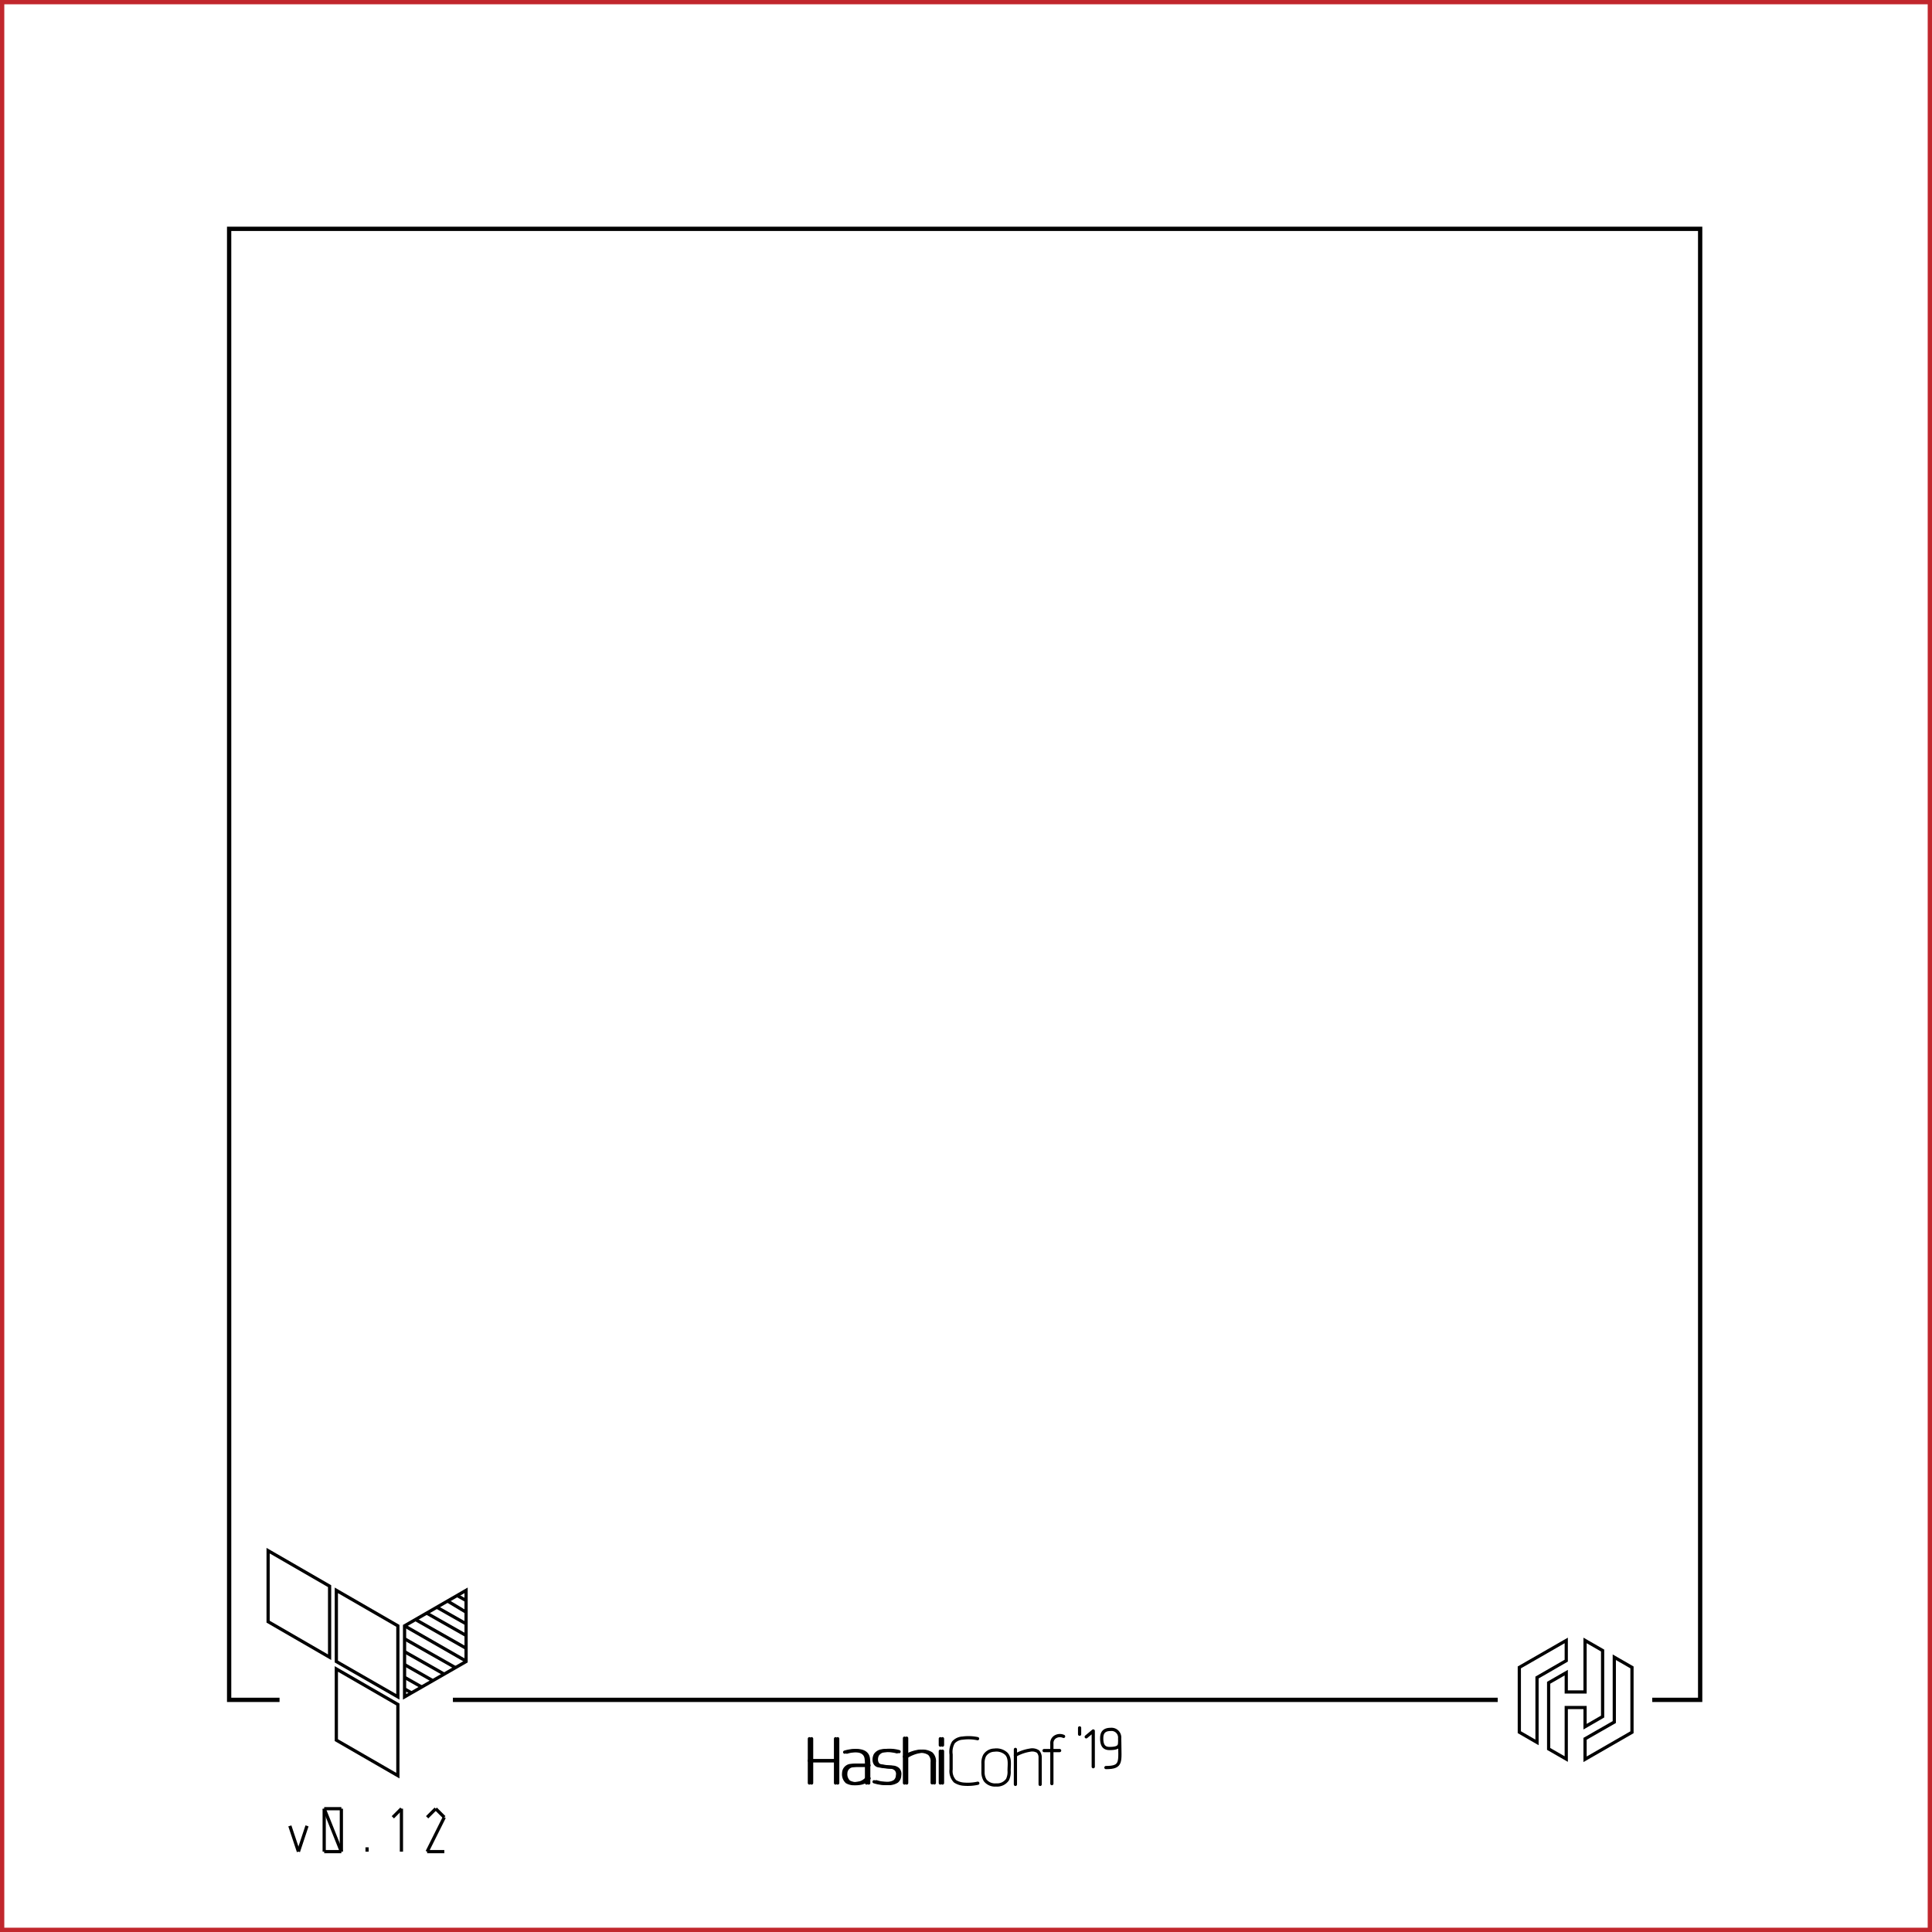 <svg id="Layer_1" data-name="Layer 1" xmlns="http://www.w3.org/2000/svg" viewBox="0 0 450 450">
  <title>terraform</title>
  <path d="M449,1V449H1V1H449m1-1H0V450H450V0Z" fill="#c1272d"/>
  <polyline points="65.11 395.93 53.37 395.93 53.37 53.3 396 53.3 396 395.93 384.84 395.93" fill="none" stroke="#000" stroke-miterlimit="10"/>
  <line x1="348.85" y1="395.93" x2="105.49" y2="395.93" fill="none" stroke="#000" stroke-miterlimit="10"/>
  <g>
    <g>
      <path d="M78.34,370.42l14.33,8.27v16.54L78.34,387Z" fill="none" stroke="#000" stroke-miterlimit="10" stroke-width="0.75"/>
      <path d="M94.23,378.69v16.54L108.56,387V370.42Z" fill="none" stroke="#000" stroke-miterlimit="10" stroke-width="0.75"/>
      <path d="M62.45,361.18v16.54L76.77,386V369.45Z" fill="none" stroke="#000" stroke-miterlimit="10" stroke-width="0.75"/>
      <path d="M78.34,405.31l14.33,8.27V397l-14.33-8.27Z" fill="none" stroke="#000" stroke-miterlimit="10" stroke-width="0.75"/>
      <line x1="94.23" y1="393.39" x2="95.84" y2="394.3" fill="none" stroke="#000" stroke-miterlimit="10" stroke-width="0.75"/>
      <line x1="94.23" y1="390.68" x2="98.21" y2="392.93" fill="none" stroke="#000" stroke-miterlimit="10" stroke-width="0.75"/>
      <line x1="94.23" y1="387.72" x2="100.79" y2="391.44" fill="none" stroke="#000" stroke-miterlimit="10" stroke-width="0.75"/>
      <line x1="94.23" y1="384.71" x2="103.43" y2="389.92" fill="none" stroke="#000" stroke-miterlimit="10" stroke-width="0.75"/>
      <line x1="94.23" y1="381.71" x2="106.05" y2="388.41" fill="none" stroke="#000" stroke-miterlimit="10" stroke-width="0.75"/>
      <line x1="94.23" y1="378.69" x2="108.56" y2="386.9" fill="none" stroke="#000" stroke-miterlimit="10" stroke-width="0.75"/>
      <line x1="96.77" y1="377.22" x2="108.56" y2="383.91" fill="none" stroke="#000" stroke-miterlimit="10" stroke-width="0.75"/>
      <line x1="99.37" y1="375.72" x2="108.56" y2="380.93" fill="none" stroke="#000" stroke-miterlimit="10" stroke-width="0.75"/>
      <line x1="101.74" y1="374.35" x2="108.56" y2="378.22" fill="none" stroke="#000" stroke-miterlimit="10" stroke-width="0.75"/>
      <line x1="104.2" y1="372.89" x2="108.56" y2="375.51" fill="none" stroke="#000" stroke-miterlimit="10" stroke-width="0.75"/>
      <line x1="106.48" y1="371.62" x2="108.56" y2="372.8" fill="none" stroke="#000" stroke-miterlimit="10" stroke-width="0.75"/>
    </g>
    <g>
      <g>
        <line x1="67.51" y1="425.28" x2="69.51" y2="431.28" fill="none" stroke="#000" stroke-miterlimit="10" stroke-width="0.75"/>
        <line x1="69.51" y1="431.28" x2="71.51" y2="425.28" fill="none" stroke="#000" stroke-miterlimit="10" stroke-width="0.75"/>
      </g>
      <g>
        <line x1="75.51" y1="421.28" x2="79.51" y2="421.28" fill="none" stroke="#000" stroke-miterlimit="10" stroke-width="0.75"/>
        <line x1="79.51" y1="421.28" x2="79.51" y2="431.28" fill="none" stroke="#000" stroke-miterlimit="10" stroke-width="0.75"/>
        <line x1="79.51" y1="431.28" x2="75.51" y2="431.28" fill="none" stroke="#000" stroke-miterlimit="10" stroke-width="0.75"/>
        <line x1="75.51" y1="431.28" x2="75.51" y2="421.28" fill="none" stroke="#000" stroke-miterlimit="10" stroke-width="0.75"/>
        <line x1="75.51" y1="421.28" x2="79.51" y2="431.28" fill="none" stroke="#000" stroke-miterlimit="10" stroke-width="0.75"/>
      </g>
      <line x1="85.5" y1="430.28" x2="85.5" y2="431.28" fill="none" stroke="#000" stroke-miterlimit="10" stroke-width="0.75"/>
      <g>
        <line x1="93.5" y1="421.28" x2="93.5" y2="431.28" fill="none" stroke="#000" stroke-miterlimit="10" stroke-width="0.75"/>
        <line x1="91.5" y1="423.28" x2="93.5" y2="421.28" fill="none" stroke="#000" stroke-miterlimit="10" stroke-width="0.75"/>
      </g>
      <g>
        <line x1="103.49" y1="431.28" x2="99.49" y2="431.28" fill="none" stroke="#000" stroke-miterlimit="10" stroke-width="0.75"/>
        <line x1="99.49" y1="431.28" x2="103.49" y2="423.28" fill="none" stroke="#000" stroke-miterlimit="10" stroke-width="0.75"/>
        <line x1="103.49" y1="423.28" x2="101.49" y2="421.28" fill="none" stroke="#000" stroke-miterlimit="10" stroke-width="0.75"/>
        <line x1="101.49" y1="421.28" x2="99.49" y2="423.28" fill="none" stroke="#000" stroke-miterlimit="10" stroke-width="0.75"/>
      </g>
    </g>
  </g>
  <g>
    <path d="M364.81,382.09l-10.93,6.28h0v15.09l4.12,2.38V390.73l6.81-3.93Z" fill="none" stroke="#000" stroke-miterlimit="10" stroke-width="0.75"/>
    <path d="M369.19,382.09v12h-4.38v-4.5l-4.1,2.36v15.41l4.1,2.36v-12h4.38v4.46l4.09-2.36V384.44Z" fill="none" stroke="#000" stroke-miterlimit="10" stroke-width="0.75"/>
    <path d="M369.19,409.77l10.93-6.29V388.37L376,386V401.1L369.19,405Z" fill="none" stroke="#000" stroke-miterlimit="10" stroke-width="0.75"/>
  </g>
  <g>
    <g>
      <g>
        <line x1="189.04" y1="404.98" x2="189.04" y2="415.3" fill="none" stroke="#000" stroke-linecap="round" stroke-linejoin="round" stroke-width="0.75"/>
        <line x1="195.12" y1="404.98" x2="195.12" y2="415.3" fill="none" stroke="#000" stroke-linecap="round" stroke-linejoin="round" stroke-width="0.75"/>
        <line x1="189.04" y1="410.1" x2="195.12" y2="410.1" fill="none" stroke="#000" stroke-linecap="round" stroke-linejoin="round" stroke-width="0.75"/>
        <path d="M202.42,414.21a3.28,3.28,0,0,1-2.36,1.18,3.39,3.39,0,0,1-2.31-.36A2.4,2.4,0,0,1,197,413a1.79,1.79,0,0,1,1.5-1.72,12.33,12.33,0,0,1,1.82-.09h2.08" fill="none" stroke="#000" stroke-linecap="round" stroke-linejoin="round" stroke-width="0.75"/>
        <path d="M197.25,408.11c1.63-.5,4.63-.82,5,1.4a9.9,9.9,0,0,1,.09,1.63v4.16" fill="none" stroke="#000" stroke-linecap="round" stroke-linejoin="round" stroke-width="0.75"/>
        <path d="M204.1,415a8.79,8.79,0,0,0,2.68.41,3.48,3.48,0,0,0,2.13-.5,1.85,1.85,0,0,0,.64-1.4,1.63,1.63,0,0,0-.36-1.41,2,2,0,0,0-1.23-.49,17.53,17.53,0,0,1-3-.37c-.95-.36-1-1.67-.59-2.48a2.15,2.15,0,0,1,1.68-1,8.46,8.46,0,0,1,3.36.23" fill="none" stroke="#000" stroke-linecap="round" stroke-linejoin="round" stroke-width="0.75"/>
        <line x1="211.18" y1="415.3" x2="211.18" y2="404.85" fill="none" stroke="#000" stroke-linecap="round" stroke-linejoin="round" stroke-width="0.75"/>
        <path d="M211.18,409.15a8.34,8.34,0,0,1,3-1.18,3.65,3.65,0,0,1,2.77.5,2.46,2.46,0,0,1,.68,2v4.8" fill="none" stroke="#000" stroke-linecap="round" stroke-linejoin="round" stroke-width="0.75"/>
        <line x1="219.53" y1="407.88" x2="219.53" y2="415.3" fill="none" stroke="#000" stroke-linecap="round" stroke-linejoin="round" stroke-width="0.75"/>
        <line x1="219.53" y1="404.98" x2="219.53" y2="406.48" fill="none" stroke="#000" stroke-linecap="round" stroke-linejoin="round" stroke-width="0.75"/>
        <path d="M227.75,415.35a11,11,0,0,1-3.18.22,4.29,4.29,0,0,1-2.13-.68,3.37,3.37,0,0,1-.91-2.76v-3.48a4.36,4.36,0,0,1,.54-2.81,3.08,3.08,0,0,1,2.14-1,10.21,10.21,0,0,1,3.49.13" fill="none" stroke="#000" stroke-linecap="round" stroke-linejoin="round" stroke-width="0.75"/>
        <path d="M232,415.75a2.9,2.9,0,0,1-2.54-1.08,3.56,3.56,0,0,1-.5-1.9v-2a3.77,3.77,0,0,1,.37-1.86,2.71,2.71,0,0,1,2.27-1.27,3.4,3.4,0,0,1,2.76.82c1,1,.68,2.67.68,3.93a4.2,4.2,0,0,1-.36,2.09A2.92,2.92,0,0,1,232,415.75Z" fill="none" stroke="#000" stroke-linecap="round" stroke-linejoin="round" stroke-width="0.75"/>
        <path d="M236.51,408.83a9.77,9.77,0,0,1,3.36-1.18,2.5,2.5,0,0,1,1.9.32,2,2,0,0,1,.5,1.4c0,1.45,0,2.9,0,4.39v1.86" fill="none" stroke="#000" stroke-linecap="round" stroke-linejoin="round" stroke-width="0.75"/>
        <path d="M236.51,415.62v-8.15" fill="none" stroke="#000" stroke-linecap="round" stroke-linejoin="round" stroke-width="0.75"/>
        <path d="M245,415.44v-4.62c0-1.58,0-3.17,0-4.7a1.68,1.68,0,0,1,1-1.68,2.08,2.08,0,0,1,1.73,0" fill="none" stroke="#000" stroke-linecap="round" stroke-linejoin="round" stroke-width="0.75"/>
        <path d="M243.18,407.74h3.63" fill="none" stroke="#000" stroke-linecap="round" stroke-linejoin="round" stroke-width="0.75"/>
        <path d="M253,404.54l1.64-1.37v8.33" fill="none" stroke="#000" stroke-linecap="round" stroke-linejoin="round" stroke-width="0.75"/>
        <path d="M258.7,402.81a1.9,1.9,0,0,1,2.09,2.08c0,1.4.37,2.37-2.34,2.37-1.15,0-1.84-.54-1.84-2.37C256.61,403.74,257,402.81,258.7,402.81Z" fill="none" stroke="#000" stroke-linecap="round" stroke-linejoin="round" stroke-width="0.75"/>
      </g>
      <path d="M260.81,405.7c0,4.61.64,6-3.22,6" fill="none" stroke="#000" stroke-linecap="round" stroke-linejoin="round" stroke-width="0.75"/>
    </g>
    <line x1="188.52" y1="404.98" x2="188.52" y2="415.3" fill="none" stroke="#000" stroke-linecap="round" stroke-linejoin="round" stroke-width="0.75"/>
    <line x1="194.61" y1="404.98" x2="194.61" y2="415.3" fill="none" stroke="#000" stroke-linecap="round" stroke-linejoin="round" stroke-width="0.75"/>
    <line x1="188.52" y1="410.1" x2="194.61" y2="410.1" fill="none" stroke="#000" stroke-linecap="round" stroke-linejoin="round" stroke-width="0.75"/>
    <path d="M201.91,414.21a3.28,3.28,0,0,1-2.36,1.18,3.39,3.39,0,0,1-2.31-.36,2.4,2.4,0,0,1-.73-2.08,1.79,1.79,0,0,1,1.5-1.72,12.2,12.2,0,0,1,1.81-.09h2.09" fill="none" stroke="#000" stroke-linecap="round" stroke-linejoin="round" stroke-width="0.75"/>
    <path d="M196.74,408.11c1.63-.5,4.63-.82,5,1.4a9.9,9.9,0,0,1,.09,1.63v4.16" fill="none" stroke="#000" stroke-linecap="round" stroke-linejoin="round" stroke-width="0.75"/>
    <path d="M203.59,415a8.79,8.79,0,0,0,2.68.41,3.5,3.5,0,0,0,2.13-.5,1.85,1.85,0,0,0,.64-1.4,1.59,1.59,0,0,0-.37-1.41,2,2,0,0,0-1.22-.5,17.51,17.51,0,0,1-3-.36c-1-.36-1-1.67-.59-2.49a2.17,2.17,0,0,1,1.68-.95,8.46,8.46,0,0,1,3.36.23" fill="none" stroke="#000" stroke-linecap="round" stroke-linejoin="round" stroke-width="0.75"/>
    <line x1="210.67" y1="415.3" x2="210.67" y2="404.85" fill="none" stroke="#000" stroke-linecap="round" stroke-linejoin="round" stroke-width="0.75"/>
    <path d="M210.67,409.15a8.34,8.34,0,0,1,3-1.18,3.66,3.66,0,0,1,2.77.5,2.44,2.44,0,0,1,.68,2v4.79" fill="none" stroke="#000" stroke-linecap="round" stroke-linejoin="round" stroke-width="0.75"/>
    <line x1="219.02" y1="407.88" x2="219.02" y2="415.3" fill="none" stroke="#000" stroke-linecap="round" stroke-linejoin="round" stroke-width="0.75"/>
    <line x1="219.02" y1="404.98" x2="219.02" y2="406.48" fill="none" stroke="#000" stroke-linecap="round" stroke-linejoin="round" stroke-width="0.75"/>
    <line x1="251.46" y1="402.45" x2="251.46" y2="403.94" fill="none" stroke="#000" stroke-linecap="round" stroke-linejoin="round" stroke-width="0.75"/>
  </g>
</svg>
